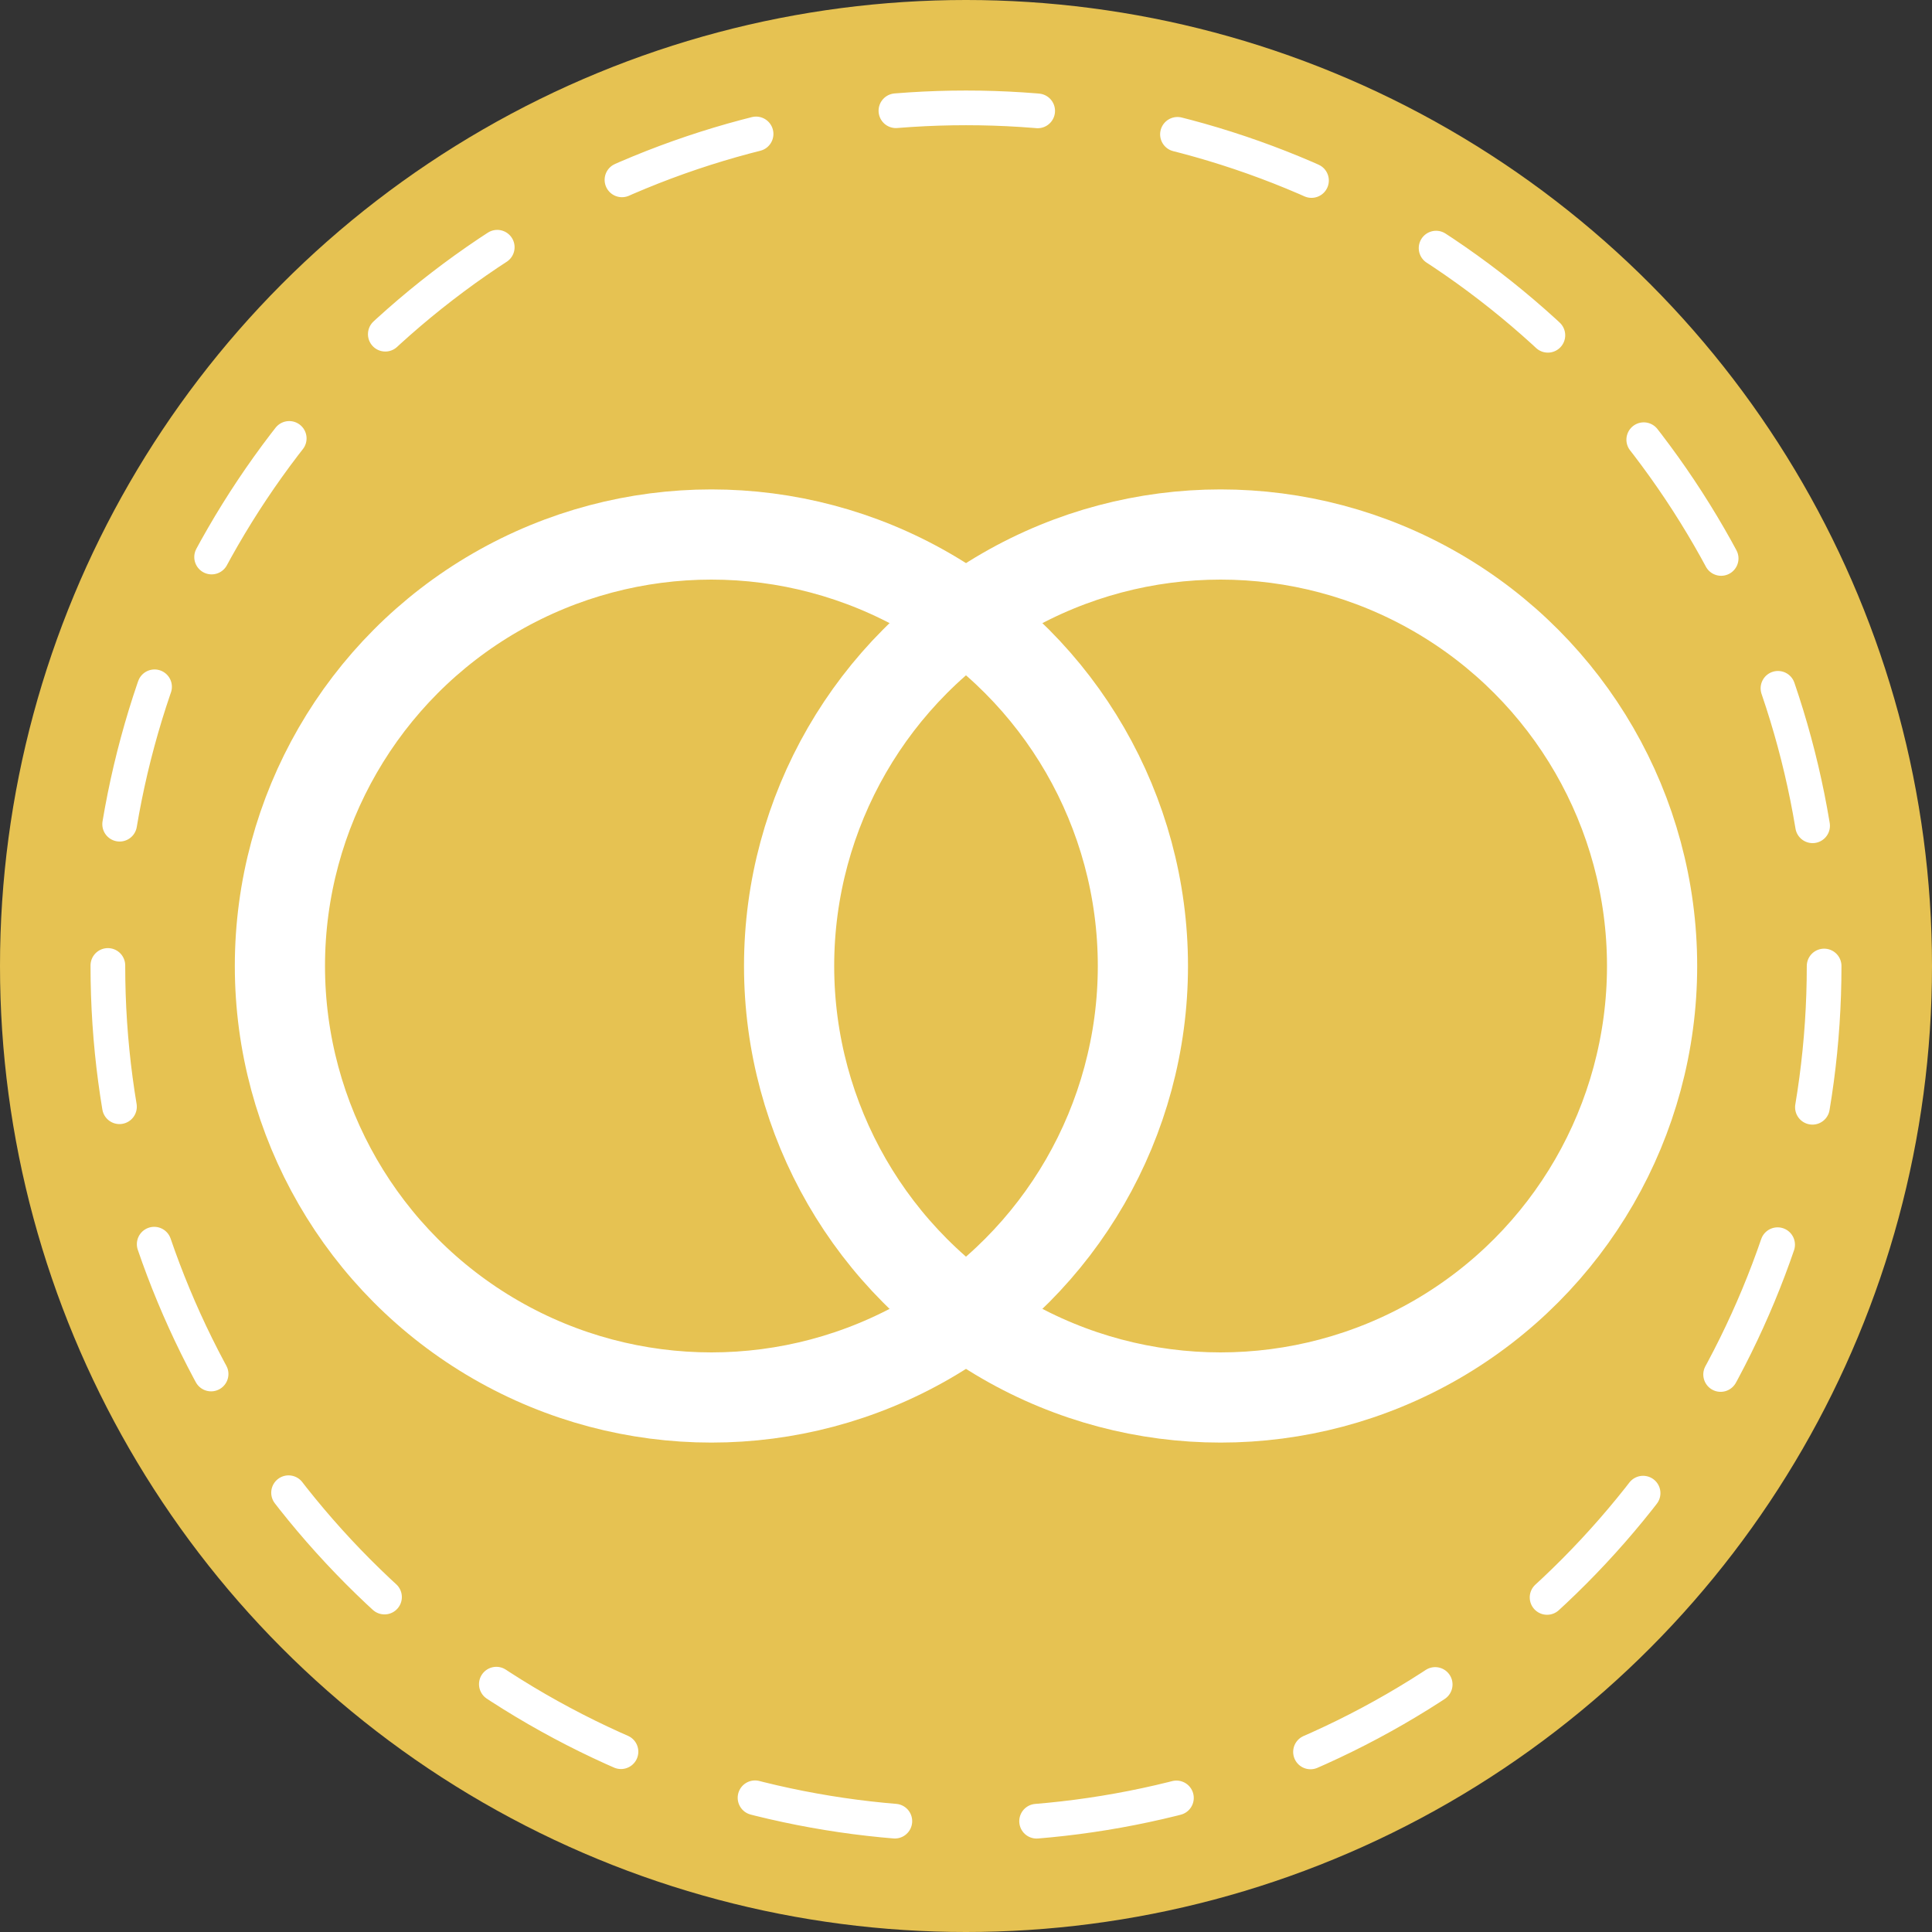 <?xml version="1.0" encoding="utf-8"?>
<!-- Generator: Adobe Illustrator 24.1.1, SVG Export Plug-In . SVG Version: 6.00 Build 0)  -->
<svg version="1.1" id="Layer_1" xmlns="http://www.w3.org/2000/svg" xmlns:xlink="http://www.w3.org/1999/xlink" x="0px" y="0px"
	 viewBox="0 0 557 557" style="enable-background:new 0 0 557 557;" xml:space="preserve">
<rect x="0" y="0" width="557" height="557" fill="#333333" stroke="none"/>
<style type="text/css">
	.st0{fill:#E6C252;}
	.st1{fill:none;stroke:#FFFFFF;stroke-width:10;stroke-linecap:round;stroke-miterlimit:10;stroke-dasharray:40.915,40.915;}
	.st2{fill:none;stroke:#FFFFFF;stroke-width:26;stroke-miterlimit:10;}
</style>
<circle class="st0" cx="278.5" cy="278.5" r="278.5"/>
<g>
	<circle class="st1" cx="278.5" cy="278.5" r="247.4"/>
</g>
<g>
	<circle class="st2" cx="351.9" cy="278.5" r="124.4"/>
	<circle class="st2" cx="205.1" cy="278.5" r="124.4"/>
</g>
</svg>
